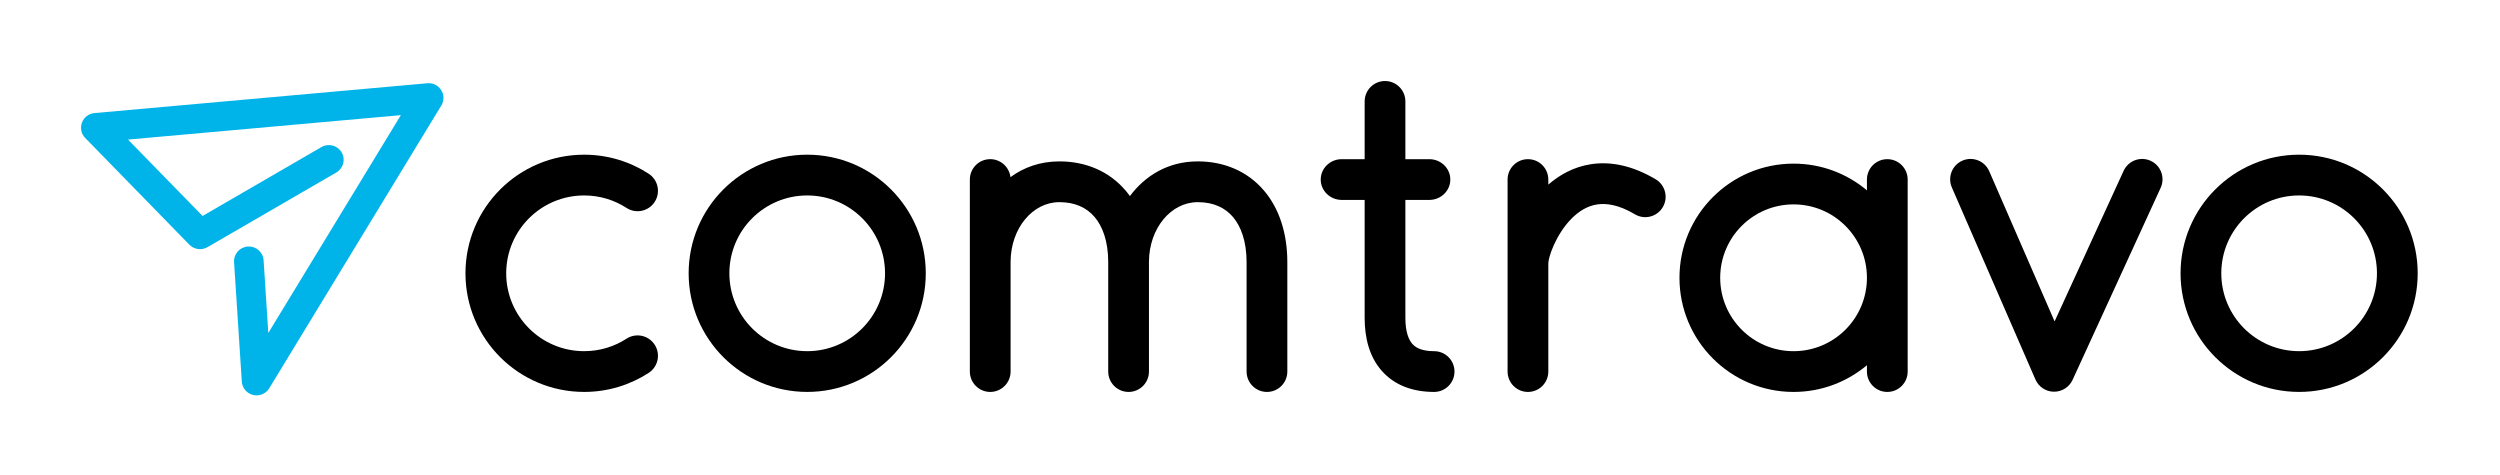 <svg width="216" height="41" viewBox="0 0 216 41" fill="none" xmlns="http://www.w3.org/2000/svg">
<rect width="216" height="41" fill="white"/>
<path fill-rule="evenodd" clip-rule="evenodd" d="M198.645 16.887C194.931 16.887 191.92 19.898 191.92 23.614C191.92 27.329 194.931 30.341 198.645 30.341C202.358 30.341 205.369 27.329 205.369 23.614C205.369 19.898 202.358 16.887 198.645 16.887ZM188.4 23.614C188.4 17.954 192.987 13.365 198.645 13.365C204.302 13.365 208.889 17.954 208.889 23.614C208.889 29.274 204.302 33.862 198.645 33.862C192.987 33.862 188.4 29.274 188.4 23.614Z" fill="black"/>
<path fill-rule="evenodd" clip-rule="evenodd" d="M169.552 13.88C170.444 13.491 171.48 13.9 171.868 14.791L177.516 27.77L183.482 14.76C183.888 13.876 184.932 13.488 185.816 13.894C186.699 14.299 187.087 15.344 186.681 16.228L179.073 32.818C178.783 33.449 178.15 33.851 177.456 33.844C176.762 33.838 176.137 33.423 175.86 32.786L168.641 16.197C168.253 15.305 168.661 14.268 169.552 13.88Z" fill="black"/>
<path fill-rule="evenodd" clip-rule="evenodd" d="M164.823 15.512C164.823 14.54 164.035 13.752 163.063 13.752C162.091 13.752 161.303 14.54 161.303 15.512V16.447C159.589 15.006 157.378 14.138 154.964 14.138C149.52 14.138 145.106 18.553 145.106 24.001C145.106 29.448 149.52 33.863 154.964 33.863C157.378 33.863 159.589 32.995 161.303 31.554V32.102C161.303 33.075 162.091 33.863 163.063 33.863C164.035 33.863 164.823 33.075 164.823 32.102V15.512ZM148.625 24.001C148.625 20.498 151.463 17.659 154.964 17.659C158.465 17.659 161.303 20.498 161.303 24.001C161.303 27.503 158.465 30.342 154.964 30.342C151.463 30.342 148.625 27.503 148.625 24.001Z" fill="black"/>
<path fill-rule="evenodd" clip-rule="evenodd" d="M133.775 15.512C133.775 14.54 132.987 13.752 132.015 13.752C131.043 13.752 130.255 14.54 130.255 15.512V32.102C130.255 33.075 131.043 33.863 132.015 33.863C132.987 33.863 133.775 33.075 133.775 32.102L133.775 22.822C133.782 22.759 133.785 22.696 133.785 22.631C133.785 22.632 133.785 22.631 133.786 22.629C133.787 22.609 133.801 22.465 133.878 22.188C133.956 21.905 134.08 21.552 134.255 21.165C134.609 20.381 135.129 19.543 135.787 18.881C136.439 18.224 137.17 17.794 137.976 17.666C138.764 17.542 139.836 17.672 141.254 18.515C142.089 19.012 143.167 18.737 143.663 17.902C144.16 17.068 143.885 15.989 143.051 15.492C141.07 14.314 139.176 13.916 137.427 14.192C135.955 14.425 134.739 15.112 133.775 15.95V15.512Z" fill="black"/>
<path fill-rule="evenodd" clip-rule="evenodd" d="M121.425 8.761C121.425 7.788 120.638 7 119.666 7C118.694 7 117.906 7.788 117.906 8.761V13.752L115.926 13.752C114.923 13.752 114.11 14.54 114.11 15.512C114.11 16.485 114.923 17.273 115.926 17.273H117.906V27.473C117.906 29.163 118.297 30.802 119.38 32.035C120.498 33.308 122.1 33.863 123.908 33.863C124.88 33.863 125.668 33.075 125.668 32.102C125.668 31.13 124.88 30.342 123.908 30.342C122.823 30.342 122.304 30.029 122.024 29.71C121.709 29.352 121.425 28.676 121.425 27.473V17.273H123.49C124.494 17.273 125.307 16.485 125.307 15.512C125.307 14.54 124.494 13.752 123.49 13.752L121.425 13.752V8.761Z" fill="black"/>
<path fill-rule="evenodd" clip-rule="evenodd" d="M83.795 22.688L83.795 32.102C83.795 33.074 84.583 33.863 85.555 33.863C86.527 33.863 87.315 33.074 87.315 32.102L87.315 22.577C87.346 19.716 89.213 17.466 91.532 17.466C92.901 17.466 93.89 17.953 94.561 18.734C95.248 19.533 95.738 20.803 95.75 22.583C95.75 22.605 95.75 22.627 95.75 22.65C95.75 22.664 95.75 22.677 95.75 22.691L95.75 32.102C95.75 33.075 96.538 33.863 97.51 33.863C98.482 33.863 99.27 33.075 99.27 32.102L99.27 22.65C99.27 22.628 99.27 22.606 99.27 22.584C99.298 19.72 101.166 17.466 103.487 17.466C104.856 17.466 105.845 17.953 106.516 18.734C107.211 19.543 107.705 20.835 107.705 22.65V32.102C107.705 33.075 108.493 33.863 109.465 33.863C110.437 33.863 111.225 33.075 111.225 32.102L111.225 22.65C111.225 20.22 110.561 18.04 109.184 16.438C107.782 14.807 105.782 13.944 103.487 13.944C100.913 13.944 98.936 15.184 97.624 16.94C97.5 16.767 97.368 16.599 97.229 16.438C95.828 14.807 93.827 13.944 91.532 13.944C89.867 13.944 88.451 14.464 87.303 15.306C87.201 14.431 86.457 13.751 85.555 13.751C84.583 13.751 83.795 14.54 83.795 15.512L83.795 22.565C83.795 22.593 83.795 22.622 83.795 22.65C83.795 22.662 83.795 22.675 83.795 22.688ZM109.465 32.102L111.225 32.102C111.225 32.102 111.225 32.102 109.465 32.102ZM109.465 32.102C107.705 32.102 107.705 32.102 107.705 32.102L109.465 32.102ZM97.51 32.102C95.75 32.102 95.75 32.102 95.75 32.102L97.51 32.102ZM99.27 32.102C99.27 32.102 99.27 32.102 97.51 32.102L99.27 32.102Z" fill="black"/>
<path fill-rule="evenodd" clip-rule="evenodd" d="M69.743 16.887C66.029 16.887 63.018 19.898 63.018 23.614C63.018 27.329 66.029 30.341 69.743 30.341C73.457 30.341 76.467 27.329 76.467 23.614C76.467 19.898 73.457 16.887 69.743 16.887ZM59.499 23.614C59.499 17.954 64.085 13.365 69.743 13.365C75.401 13.365 79.987 17.954 79.987 23.614C79.987 29.274 75.401 33.862 69.743 33.862C64.085 33.862 59.499 29.274 59.499 23.614Z" fill="black"/>
<path fill-rule="evenodd" clip-rule="evenodd" d="M50.471 16.887C46.749 16.887 43.736 19.901 43.736 23.614C43.736 27.327 46.749 30.341 50.471 30.341C51.824 30.341 53.079 29.945 54.132 29.262C54.947 28.734 56.037 28.967 56.565 29.783C57.094 30.599 56.861 31.689 56.045 32.218C54.44 33.258 52.523 33.862 50.471 33.862C44.81 33.862 40.216 29.276 40.216 23.614C40.216 17.952 44.81 13.365 50.471 13.365C52.523 13.365 54.44 13.969 56.045 15.01C56.861 15.539 57.094 16.629 56.565 17.445C56.037 18.261 54.947 18.494 54.132 17.965C53.079 17.283 51.824 16.887 50.471 16.887Z" fill="black"/>
<path d="M36.922 7.193C37.399 7.15 37.862 7.377 38.119 7.782C38.375 8.189 38.38 8.704 38.13 9.115L23.262 33.547C22.972 34.023 22.406 34.255 21.866 34.124C21.325 33.994 20.928 33.529 20.892 32.972L20.223 22.649C20.178 21.945 20.716 21.345 21.417 21.3C22.118 21.255 22.729 21.782 22.775 22.485L23.182 28.769L34.635 9.948L11.061 12.06L17.502 18.66L27.771 12.707C28.378 12.356 29.16 12.556 29.517 13.162C29.876 13.77 29.668 14.549 29.058 14.902L17.925 21.356C17.418 21.65 16.773 21.563 16.363 21.143L7.361 11.918C7.018 11.567 6.908 11.05 7.081 10.59C7.253 10.13 7.676 9.813 8.164 9.769L36.922 7.193Z" fill="#00B4EA"/>
</svg>
